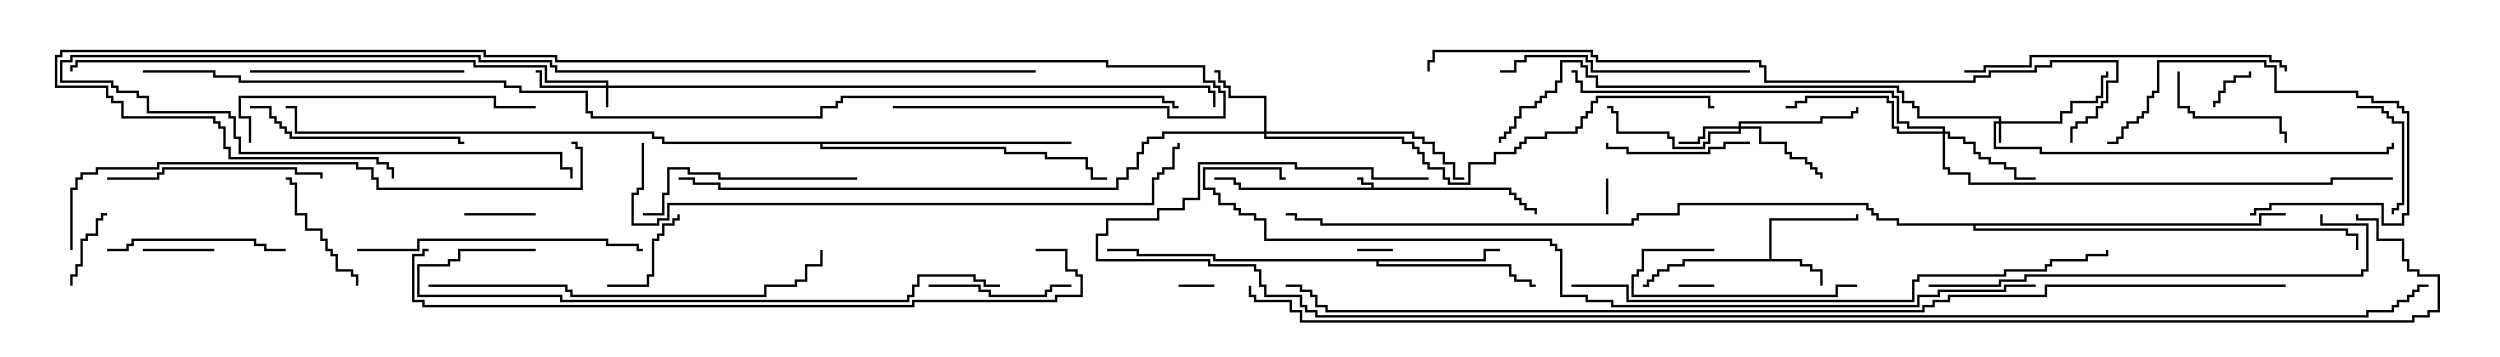<svg version="1.1" width="105" height="15" xmlns="http://www.w3.org/2000/svg"><path d="M57.593,7.879L57.593,7.764L57.164,7.764L57.164,7.55L57,7.55L57,7.45L57.264,7.45L57.264,7.664L57.693,7.664L57.693,7.879L63.479,7.879L63.479,8.093L63.693,8.093L63.693,8.307L63.907,8.307L63.907,8.521L64.121,8.521L64.121,8.736L64.55,8.736L64.55,9L64.45,9L64.45,8.836L64.021,8.836L64.021,8.621L63.807,8.621L63.807,8.407L63.593,8.407L63.593,8.193L63.379,8.193L63.379,7.979L52.021,7.979L52.021,7.764L51.807,7.764L51.807,7.55L51,7.55L51,7.45L51.907,7.45L51.907,7.664L52.121,7.664L52.121,7.879z" stroke="none"/><path d="M74.307,10.879L74.307,9.164L77.95,9.164L77.95,9L78.05,9L78.05,9.264L74.407,9.264L74.407,10.879L75.693,10.879L75.693,11.093L76.121,11.093L76.121,11.307L76.55,11.307L76.55,12L76.45,12L76.45,11.407L76.021,11.407L76.021,11.193L75.593,11.193L75.593,10.979L70.764,10.979L70.764,11.193L70.121,11.193L70.121,11.407L69.693,11.407L69.693,11.621L69.479,11.621L69.479,11.836L69.264,11.836L69.264,12.05L69,12.05L69,11.95L69.164,11.95L69.164,11.736L69.379,11.736L69.379,11.521L69.593,11.521L69.593,11.307L70.021,11.307L70.021,11.093L70.664,11.093L70.664,10.879z" stroke="none"/><path d="M62.307,10.879L62.307,10.45L63,10.45L63,10.55L62.407,10.55L62.407,10.979L57.907,10.979L57.907,11.093L63.479,11.093L63.479,11.521L63.693,11.521L63.693,11.736L64.336,11.736L64.336,11.95L64.5,11.95L64.5,12.05L64.236,12.05L64.236,11.836L63.593,11.836L63.593,11.621L63.379,11.621L63.379,11.193L57.807,11.193L57.807,10.979L50.95,10.979L50.95,10.764L47.736,10.764L47.736,10.55L46.5,10.55L46.5,10.45L47.836,10.45L47.836,10.664L51.05,10.664L51.05,10.879z" stroke="none"/><path d="M45,5.95L45,6.05L34.55,6.05L34.55,6.164L42.264,6.164L42.264,6.379L43.979,6.379L43.979,6.593L45.693,6.593L45.693,7.021L45.907,7.021L45.907,7.45L46.5,7.45L46.5,7.55L45.807,7.55L45.807,7.121L45.593,7.121L45.593,6.693L43.879,6.693L43.879,6.479L42.164,6.479L42.164,6.264L34.45,6.264L34.45,6.05L27.807,6.05L27.807,5.836L27.379,5.836L27.379,5.621L12.379,5.621L12.379,4.55L12,4.55L12,4.45L12.479,4.45L12.479,5.521L27.479,5.521L27.479,5.736L27.907,5.736L27.907,5.95z" stroke="none"/><path d="M94.879,9.379L94.879,8.95L96,8.95L96,9.05L94.979,9.05L94.979,9.479L82.979,9.479L82.979,9.593L98.621,9.593L98.621,9.807L99.05,9.807L99.05,10.5L98.95,10.5L98.95,9.907L98.521,9.907L98.521,9.693L82.879,9.693L82.879,9.479L79.664,9.479L79.664,9.264L78.807,9.264L78.807,9.05L78.593,9.05L78.593,8.836L78.379,8.836L78.379,8.621L70.55,8.621L70.55,9.05L68.836,9.05L68.836,9.264L68.621,9.264L68.621,9.479L55.45,9.479L55.45,9.264L54.379,9.264L54.379,9.05L54,9.05L54,8.95L54.479,8.95L54.479,9.164L55.55,9.164L55.55,9.379L68.521,9.379L68.521,9.164L68.736,9.164L68.736,8.95L70.45,8.95L70.45,8.521L78.479,8.521L78.479,8.736L78.693,8.736L78.693,8.95L78.907,8.95L78.907,9.164L79.764,9.164L79.764,9.379z" stroke="none"/><path d="M25.45,3.593L25.45,3.479L22.879,3.479L22.879,2.836L19.879,2.836L19.879,2.621L3.264,2.621L3.264,2.836L3.05,2.836L3.05,3L2.95,3L2.95,2.736L3.164,2.736L3.164,2.521L19.979,2.521L19.979,2.736L22.979,2.736L22.979,3.379L25.55,3.379L25.55,3.593L50.836,3.593L50.836,3.807L51.05,3.807L51.05,4.5L50.95,4.5L50.95,3.907L50.736,3.907L50.736,3.693L25.55,3.693L25.55,4.5L25.45,4.5L25.45,3.693L22.664,3.693L22.664,3.05L22.5,3.05L22.5,2.95L22.764,2.95L22.764,3.593z" stroke="none"/><path d="M83.95,5.093L83.95,4.979L80.521,4.979L80.521,4.55L80.307,4.55L80.307,4.336L79.879,4.336L79.879,3.907L79.664,3.907L79.664,3.693L67.021,3.693L67.021,3.264L66.593,3.264L66.593,2.836L66.379,2.836L66.379,2.621L65.621,2.621L65.621,3.479L65.407,3.479L65.407,3.907L64.979,3.907L64.979,4.121L64.764,4.121L64.764,4.336L64.55,4.336L64.55,4.55L63.907,4.55L63.907,4.979L63.693,4.979L63.693,5.407L63.479,5.407L63.479,5.621L63.264,5.621L63.264,5.836L63.05,5.836L63.05,6L62.95,6L62.95,5.736L63.164,5.736L63.164,5.521L63.379,5.521L63.379,5.307L63.593,5.307L63.593,4.879L63.807,4.879L63.807,4.45L64.45,4.45L64.45,4.236L64.664,4.236L64.664,4.021L64.879,4.021L64.879,3.807L65.307,3.807L65.307,3.379L65.521,3.379L65.521,2.521L66.479,2.521L66.479,2.736L66.693,2.736L66.693,3.164L67.121,3.164L67.121,3.593L79.764,3.593L79.764,3.807L79.979,3.807L79.979,4.236L80.407,4.236L80.407,4.45L80.621,4.45L80.621,4.879L84.05,4.879L84.05,5.093L86.521,5.093L86.521,4.664L86.95,4.664L86.95,4.236L88.021,4.236L88.021,4.021L88.236,4.021L88.236,3.164L88.45,3.164L88.45,3L88.55,3L88.55,3.264L88.336,3.264L88.336,4.121L88.121,4.121L88.121,4.336L87.05,4.336L87.05,4.764L86.621,4.764L86.621,5.193L84.05,5.193L84.05,6L83.95,6L83.95,5.193L83.836,5.193L83.836,6.164L85.764,6.164L85.764,6.379L100.236,6.379L100.236,6.164L100.45,6.164L100.45,6L100.55,6L100.55,6.264L100.336,6.264L100.336,6.479L85.664,6.479L85.664,6.264L83.736,6.264L83.736,5.093z" stroke="none"/><path d="M73.021,5.307L73.021,5.093L76.45,5.093L76.45,4.879L77.736,4.879L77.736,4.664L77.95,4.664L77.95,4.5L78.05,4.5L78.05,4.764L77.836,4.764L77.836,4.979L76.55,4.979L76.55,5.193L73.121,5.193L73.121,5.307L73.979,5.307L73.979,5.95L75.05,5.95L75.05,6.379L75.264,6.379L75.264,6.593L75.907,6.593L75.907,6.807L76.121,6.807L76.121,7.021L76.336,7.021L76.336,7.236L76.55,7.236L76.55,7.5L76.45,7.5L76.45,7.336L76.236,7.336L76.236,7.121L76.021,7.121L76.021,6.907L75.807,6.907L75.807,6.693L75.164,6.693L75.164,6.479L74.95,6.479L74.95,6.05L73.879,6.05L73.879,5.407L73.121,5.407L73.121,5.621L71.836,5.621L71.836,6.05L71.621,6.05L71.621,6.264L70.236,6.264L70.236,5.836L70.021,5.836L70.021,5.621L67.879,5.621L67.879,4.764L67.664,4.764L67.664,4.55L67.5,4.55L67.5,4.45L67.764,4.45L67.764,4.664L67.979,4.664L67.979,5.521L70.121,5.521L70.121,5.736L70.336,5.736L70.336,6.164L71.521,6.164L71.521,5.95L71.736,5.95L71.736,5.521L73.021,5.521L73.021,5.407L71.621,5.407L71.621,5.836L71.407,5.836L71.407,6.05L70.5,6.05L70.5,5.95L71.307,5.95L71.307,5.736L71.521,5.736L71.521,5.307z" stroke="none"/><path d="M53.093,5.521L53.093,4.121L51.593,4.121L51.593,3.693L51.379,3.693L51.379,3.479L51.164,3.479L51.164,3.05L51,3.05L51,2.95L51.264,2.95L51.264,3.379L51.479,3.379L51.479,3.593L51.693,3.593L51.693,4.021L53.193,4.021L53.193,5.521L59.407,5.521L59.407,5.736L59.836,5.736L59.836,5.95L60.264,5.95L60.264,6.379L60.693,6.379L60.693,6.807L61.121,6.807L61.121,7.45L61.5,7.45L61.5,7.55L61.021,7.55L61.021,6.907L60.593,6.907L60.593,6.479L60.164,6.479L60.164,6.05L59.736,6.05L59.736,5.836L59.307,5.836L59.307,5.621L53.193,5.621L53.193,5.736L58.979,5.736L58.979,5.95L59.407,5.95L59.407,6.164L59.621,6.164L59.621,6.379L59.836,6.379L59.836,6.807L60.05,6.807L60.05,7.021L60.693,7.021L60.693,7.45L60.907,7.45L60.907,7.664L61.664,7.664L61.664,6.807L62.736,6.807L62.736,6.379L63.593,6.379L63.593,6.164L63.807,6.164L63.807,5.95L64.021,5.95L64.021,5.736L64.879,5.736L64.879,5.521L66.164,5.521L66.164,5.307L66.379,5.307L66.379,4.879L66.593,4.879L66.593,4.664L66.807,4.664L66.807,4.236L67.021,4.236L67.021,4.021L71.836,4.021L71.836,4.45L72,4.45L72,4.55L71.736,4.55L71.736,4.121L67.121,4.121L67.121,4.336L66.907,4.336L66.907,4.764L66.693,4.764L66.693,4.979L66.479,4.979L66.479,5.407L66.264,5.407L66.264,5.621L64.979,5.621L64.979,5.836L64.121,5.836L64.121,6.05L63.907,6.05L63.907,6.264L63.693,6.264L63.693,6.479L62.836,6.479L62.836,6.907L61.764,6.907L61.764,7.764L60.807,7.764L60.807,7.55L60.593,7.55L60.593,7.121L59.95,7.121L59.95,6.907L59.736,6.907L59.736,6.479L59.521,6.479L59.521,6.264L59.307,6.264L59.307,6.05L58.879,6.05L58.879,5.836L53.093,5.836L53.093,5.621L48.907,5.621L48.907,5.836L48.264,5.836L48.264,6.05L48.05,6.05L48.05,6.479L47.836,6.479L47.836,7.121L47.407,7.121L47.407,7.55L46.979,7.55L46.979,7.979L30.164,7.979L30.164,7.764L29.093,7.764L29.093,7.55L28.5,7.55L28.5,7.45L29.193,7.45L29.193,7.664L30.264,7.664L30.264,7.879L46.879,7.879L46.879,7.45L47.307,7.45L47.307,7.021L47.736,7.021L47.736,6.379L47.95,6.379L47.95,5.95L48.164,5.95L48.164,5.736L48.807,5.736L48.807,5.521z" stroke="none"/><path d="M81.593,5.521L81.593,5.407L80.093,5.407L80.093,5.193L79.664,5.193L79.664,4.121L79.45,4.121L79.45,3.907L66.379,3.907L66.379,3.479L66.164,3.479L66.164,3.05L66,3.05L66,2.95L66.264,2.95L66.264,3.379L66.479,3.379L66.479,3.807L79.55,3.807L79.55,4.021L79.764,4.021L79.764,5.093L80.193,5.093L80.193,5.307L81.693,5.307L81.693,5.521L81.907,5.521L81.907,5.736L82.55,5.736L82.55,5.95L82.979,5.95L82.979,6.379L83.193,6.379L83.193,6.593L83.621,6.593L83.621,6.807L84.264,6.807L84.264,7.021L84.693,7.021L84.693,7.45L85.5,7.45L85.5,7.55L84.593,7.55L84.593,7.121L84.164,7.121L84.164,6.907L83.521,6.907L83.521,6.693L83.093,6.693L83.093,6.479L82.879,6.479L82.879,6.05L82.45,6.05L82.45,5.836L81.807,5.836L81.807,5.621L81.693,5.621L81.693,7.021L81.907,7.021L81.907,7.236L82.764,7.236L82.764,7.664L97.879,7.664L97.879,7.45L100.5,7.45L100.5,7.55L97.979,7.55L97.979,7.764L82.664,7.764L82.664,7.336L81.807,7.336L81.807,7.121L81.593,7.121L81.593,5.621L79.664,5.621L79.664,5.407L79.45,5.407L79.45,4.336L79.236,4.336L79.236,4.121L75.907,4.121L75.907,4.336L75.479,4.336L75.479,4.55L75,4.55L75,4.45L75.379,4.45L75.379,4.236L75.807,4.236L75.807,4.021L79.336,4.021L79.336,4.236L79.55,4.236L79.55,5.307L79.764,5.307L79.764,5.521z" stroke="none"/><path d="M67.45,7.5L67.55,7.5L67.55,9L67.45,9z" stroke="none"/><path d="M58.5,10.45L58.5,10.55L57,10.55L57,10.45z" stroke="none"/><path d="M70.5,12.05L70.5,11.95L72,11.95L72,12.05z" stroke="none"/><path d="M51,11.95L51,12.05L49.5,12.05L49.5,11.95z" stroke="none"/><path d="M94.45,3L94.55,3L94.55,3.264L93.907,3.264L93.907,3.479L93.479,3.479L93.479,3.907L93.264,3.907L93.264,4.336L93.05,4.336L93.05,4.5L92.95,4.5L92.95,4.236L93.164,4.236L93.164,3.807L93.379,3.807L93.379,3.379L93.807,3.379L93.807,3.164L94.45,3.164z" stroke="none"/><path d="M9,10.45L9,10.55L6,10.55L6,10.45z" stroke="none"/><path d="M19.5,9.05L19.5,8.95L22.5,8.95L22.5,9.05z" stroke="none"/><path d="M3.05,12L2.95,12L2.95,11.521L3.164,11.521L3.164,11.093L3.379,11.093L3.379,10.021L3.593,10.021L3.593,9.807L4.021,9.807L4.021,9.164L4.236,9.164L4.236,8.95L4.5,8.95L4.5,9.05L4.336,9.05L4.336,9.264L4.121,9.264L4.121,9.907L3.693,9.907L3.693,10.121L3.479,10.121L3.479,11.193L3.264,11.193L3.264,11.621L3.05,11.621z" stroke="none"/><path d="M25.5,12.05L25.5,11.95L27.164,11.95L27.164,11.521L27.379,11.521L27.379,10.021L27.593,10.021L27.593,9.807L27.807,9.807L27.807,9.379L28.236,9.379L28.236,9.164L28.45,9.164L28.45,9L28.55,9L28.55,9.264L28.336,9.264L28.336,9.479L27.907,9.479L27.907,9.907L27.693,9.907L27.693,10.121L27.479,10.121L27.479,11.621L27.264,11.621L27.264,12.05z" stroke="none"/><path d="M99,4.55L99,4.45L100.121,4.45L100.121,4.664L100.336,4.664L100.336,4.879L100.55,4.879L100.55,5.093L100.979,5.093L100.979,8.621L100.764,8.621L100.764,8.836L100.55,8.836L100.55,9L100.45,9L100.45,8.736L100.664,8.736L100.664,8.521L100.879,8.521L100.879,5.193L100.45,5.193L100.45,4.979L100.236,4.979L100.236,4.764L100.021,4.764L100.021,4.55z" stroke="none"/><path d="M15.05,12L14.95,12L14.95,11.621L14.736,11.621L14.736,11.407L14.093,11.407L14.093,10.764L13.879,10.764L13.879,10.55L13.664,10.55L13.664,10.121L13.45,10.121L13.45,9.693L12.807,9.693L12.807,9.05L12.379,9.05L12.379,7.764L12.164,7.764L12.164,7.55L12,7.55L12,7.45L12.264,7.45L12.264,7.664L12.479,7.664L12.479,8.95L12.907,8.95L12.907,9.593L13.55,9.593L13.55,10.021L13.764,10.021L13.764,10.45L13.979,10.45L13.979,10.664L14.193,10.664L14.193,11.307L14.836,11.307L14.836,11.521L15.05,11.521z" stroke="none"/><path d="M91.45,3L91.55,3L91.55,4.45L91.979,4.45L91.979,4.664L92.193,4.664L92.193,4.879L95.836,4.879L95.836,5.521L96.05,5.521L96.05,6L95.95,6L95.95,5.621L95.736,5.621L95.736,4.979L92.093,4.979L92.093,4.764L91.879,4.764L91.879,4.55L91.45,4.55z" stroke="none"/><path d="M73.5,5.95L73.5,6.05L72.479,6.05L72.479,6.264L71.836,6.264L71.836,6.479L68.307,6.479L68.307,6.264L67.45,6.264L67.45,6L67.55,6L67.55,6.164L68.407,6.164L68.407,6.379L71.736,6.379L71.736,6.164L72.379,6.164L72.379,5.95z" stroke="none"/><path d="M39,12.05L39,11.95L41.193,11.95L41.193,12.164L41.621,12.164L41.621,12.379L43.879,12.379L43.879,12.164L44.093,12.164L44.093,11.95L45,11.95L45,12.05L44.193,12.05L44.193,12.264L43.979,12.264L43.979,12.479L41.521,12.479L41.521,12.264L41.093,12.264L41.093,12.05z" stroke="none"/><path d="M72,10.45L72,10.55L69.05,10.55L69.05,11.407L68.836,11.407L68.836,11.621L68.621,11.621L68.621,12.379L77.093,12.379L77.093,11.95L78,11.95L78,12.05L77.193,12.05L77.193,12.479L68.521,12.479L68.521,11.521L68.736,11.521L68.736,11.307L68.95,11.307L68.95,10.45z" stroke="none"/><path d="M94.5,9.05L94.5,8.95L94.664,8.95L94.664,8.736L95.307,8.736L95.307,8.521L100.121,8.521L100.121,9.379L100.879,9.379L100.879,8.95L101.093,8.95L101.093,4.764L100.879,4.764L100.879,4.55L100.664,4.55L100.664,4.336L99.593,4.336L99.593,4.121L98.95,4.121L98.95,3.907L95.521,3.907L95.521,2.836L95.093,2.836L95.093,2.621L90.693,2.621L90.693,3.907L90.479,3.907L90.479,4.121L90.264,4.121L90.264,4.764L90.05,4.764L90.05,4.979L89.836,4.979L89.836,5.193L89.407,5.193L89.407,5.407L89.193,5.407L89.193,5.836L88.979,5.836L88.979,6.05L88.5,6.05L88.5,5.95L88.879,5.95L88.879,5.736L89.093,5.736L89.093,5.307L89.307,5.307L89.307,5.093L89.736,5.093L89.736,4.879L89.95,4.879L89.95,4.664L90.164,4.664L90.164,4.021L90.379,4.021L90.379,3.807L90.593,3.807L90.593,2.521L95.193,2.521L95.193,2.736L95.621,2.736L95.621,3.807L99.05,3.807L99.05,4.021L99.693,4.021L99.693,4.236L100.764,4.236L100.764,4.45L100.979,4.45L100.979,4.664L101.193,4.664L101.193,9.05L100.979,9.05L100.979,9.479L100.021,9.479L100.021,8.621L95.407,8.621L95.407,8.836L94.764,8.836L94.764,9.05z" stroke="none"/><path d="M4.5,10.55L4.5,10.45L5.307,10.45L5.307,10.236L5.521,10.236L5.521,10.021L10.764,10.021L10.764,10.236L11.193,10.236L11.193,10.45L12,10.45L12,10.55L11.093,10.55L11.093,10.336L10.664,10.336L10.664,10.121L5.621,10.121L5.621,10.336L5.407,10.336L5.407,10.55z" stroke="none"/><path d="M10.5,3.05L10.5,2.95L19.5,2.95L19.5,3.05z" stroke="none"/><path d="M13.55,7.5L13.45,7.5L13.45,7.336L12.379,7.336L12.379,7.121L6.907,7.121L6.907,7.336L6.693,7.336L6.693,7.55L4.5,7.55L4.5,7.45L6.593,7.45L6.593,7.236L6.807,7.236L6.807,7.021L12.479,7.021L12.479,7.236L13.55,7.236z" stroke="none"/><path d="M36,7.45L36,7.55L30.164,7.55L30.164,7.336L28.879,7.336L28.879,7.121L28.121,7.121L28.121,8.193L27.907,8.193L27.907,9.05L27,9.05L27,8.95L27.807,8.95L27.807,8.093L28.021,8.093L28.021,7.021L28.979,7.021L28.979,7.236L30.264,7.236L30.264,7.45z" stroke="none"/><path d="M10.5,4.55L10.5,4.45L11.407,4.45L11.407,4.879L11.621,4.879L11.621,5.093L11.836,5.093L11.836,5.307L12.05,5.307L12.05,5.521L12.264,5.521L12.264,5.736L19.336,5.736L19.336,5.95L19.5,5.95L19.5,6.05L19.236,6.05L19.236,5.836L12.164,5.836L12.164,5.621L11.95,5.621L11.95,5.407L11.736,5.407L11.736,5.193L11.521,5.193L11.521,4.979L11.307,4.979L11.307,4.55z" stroke="none"/><path d="M73.5,2.95L73.5,3.05L66.807,3.05L66.807,2.621L66.593,2.621L66.593,2.407L64.121,2.407L64.121,2.621L63.693,2.621L63.693,3.05L63,3.05L63,2.95L63.593,2.95L63.593,2.521L64.021,2.521L64.021,2.307L66.693,2.307L66.693,2.521L66.907,2.521L66.907,2.95z" stroke="none"/><path d="M15,10.55L15,10.45L17.521,10.45L17.521,10.021L25.55,10.021L25.55,10.236L26.836,10.236L26.836,10.45L27,10.45L27,10.55L26.736,10.55L26.736,10.336L25.45,10.336L25.45,10.121L17.621,10.121L17.621,10.55z" stroke="none"/><path d="M10.55,6L10.45,6L10.45,4.979L10.021,4.979L10.021,4.021L20.836,4.021L20.836,4.45L22.5,4.45L22.5,4.55L20.736,4.55L20.736,4.121L10.121,4.121L10.121,4.879L10.55,4.879z" stroke="none"/><path d="M96.05,3L95.95,3L95.95,2.836L95.736,2.836L95.736,2.621L95.307,2.621L95.307,2.407L85.336,2.407L85.336,2.836L83.407,2.836L83.407,3.05L82.5,3.05L82.5,2.95L83.307,2.95L83.307,2.736L85.236,2.736L85.236,2.307L95.407,2.307L95.407,2.521L95.836,2.521L95.836,2.736L96.05,2.736z" stroke="none"/><path d="M18,12.05L18,11.95L23.836,11.95L23.836,12.164L24.05,12.164L24.05,12.379L32.093,12.379L32.093,11.95L33.379,11.95L33.379,11.736L33.807,11.736L33.807,11.093L34.45,11.093L34.45,10.5L34.55,10.5L34.55,11.193L33.907,11.193L33.907,11.836L33.479,11.836L33.479,12.05L32.193,12.05L32.193,12.479L23.95,12.479L23.95,12.264L23.736,12.264L23.736,12.05z" stroke="none"/><path d="M81,12.05L81,11.95L83.95,11.95L83.95,11.736L85.021,11.736L85.021,11.521L99.164,11.521L99.164,11.307L99.379,11.307L99.379,9.479L97.45,9.479L97.45,9L97.55,9L97.55,9.379L99.479,9.379L99.479,11.407L99.264,11.407L99.264,11.621L85.121,11.621L85.121,11.836L84.05,11.836L84.05,12.05z" stroke="none"/><path d="M22.5,10.45L22.5,10.55L19.336,10.55L19.336,10.979L18.907,10.979L18.907,11.193L17.621,11.193L17.621,12.379L23.621,12.379L23.621,12.593L38.093,12.593L38.093,12.379L38.307,12.379L38.307,11.95L38.521,11.95L38.521,11.521L40.979,11.521L40.979,11.736L41.407,11.736L41.407,11.95L42,11.95L42,12.05L41.307,12.05L41.307,11.836L40.879,11.836L40.879,11.621L38.621,11.621L38.621,12.05L38.407,12.05L38.407,12.479L38.193,12.479L38.193,12.693L23.521,12.693L23.521,12.479L17.521,12.479L17.521,11.093L18.807,11.093L18.807,10.879L19.236,10.879L19.236,10.45z" stroke="none"/><path d="M43.5,2.95L43.5,3.05L23.307,3.05L23.307,2.836L23.093,2.836L23.093,2.621L20.093,2.621L20.093,2.407L3.05,2.407L3.05,2.621L2.621,2.621L2.621,3.379L4.764,3.379L4.764,3.593L4.979,3.593L4.979,3.807L5.836,3.807L5.836,4.021L6.264,4.021L6.264,4.664L9.693,4.664L9.693,4.879L9.907,4.879L9.907,5.736L10.121,5.736L10.121,6.379L23.621,6.379L23.621,7.021L24.05,7.021L24.05,7.5L23.95,7.5L23.95,7.121L23.521,7.121L23.521,6.479L10.021,6.479L10.021,5.836L9.807,5.836L9.807,4.979L9.593,4.979L9.593,4.764L6.164,4.764L6.164,4.121L5.736,4.121L5.736,3.907L4.879,3.907L4.879,3.693L4.664,3.693L4.664,3.479L2.521,3.479L2.521,2.521L2.95,2.521L2.95,2.307L20.193,2.307L20.193,2.521L23.193,2.521L23.193,2.736L23.407,2.736L23.407,2.95z" stroke="none"/><path d="M37.5,4.55L37.5,4.45L49.121,4.45L49.121,4.879L51.379,4.879L51.379,3.907L51.164,3.907L51.164,3.693L50.95,3.693L50.95,3.479L50.521,3.479L50.521,2.836L46.45,2.836L46.45,2.621L23.307,2.621L23.307,2.407L20.307,2.407L20.307,2.193L2.621,2.193L2.621,2.407L2.407,2.407L2.407,3.593L4.55,3.593L4.55,4.021L4.764,4.021L4.764,4.236L5.193,4.236L5.193,4.879L9.05,4.879L9.05,5.093L9.264,5.093L9.264,5.307L9.479,5.307L9.479,6.164L9.693,6.164L9.693,6.593L15.907,6.593L15.907,6.807L16.336,6.807L16.336,7.021L16.55,7.021L16.55,7.5L16.45,7.5L16.45,7.121L16.236,7.121L16.236,6.907L15.807,6.907L15.807,6.693L9.593,6.693L9.593,6.264L9.379,6.264L9.379,5.407L9.164,5.407L9.164,5.193L8.95,5.193L8.95,4.979L5.093,4.979L5.093,4.336L4.664,4.336L4.664,4.121L4.45,4.121L4.45,3.693L2.307,3.693L2.307,2.307L2.521,2.307L2.521,2.093L20.407,2.093L20.407,2.307L23.407,2.307L23.407,2.521L46.55,2.521L46.55,2.736L50.621,2.736L50.621,3.379L51.05,3.379L51.05,3.593L51.264,3.593L51.264,3.807L51.479,3.807L51.479,4.979L49.021,4.979L49.021,4.55z" stroke="none"/><path d="M3.05,10.5L2.95,10.5L2.95,7.879L3.164,7.879L3.164,7.45L3.379,7.45L3.379,7.236L4.021,7.236L4.021,7.021L6.593,7.021L6.593,6.807L15.05,6.807L15.05,7.021L15.693,7.021L15.693,7.45L15.907,7.45L15.907,7.879L24.379,7.879L24.379,6.264L24.164,6.264L24.164,6.05L24,6.05L24,5.95L24.264,5.95L24.264,6.164L24.479,6.164L24.479,7.979L15.807,7.979L15.807,7.55L15.593,7.55L15.593,7.121L14.95,7.121L14.95,6.907L6.693,6.907L6.693,7.121L4.121,7.121L4.121,7.336L3.479,7.336L3.479,7.55L3.264,7.55L3.264,7.979L3.05,7.979z" stroke="none"/><path d="M26.95,6L27.05,6L27.05,7.979L26.836,7.979L26.836,8.193L26.621,8.193L26.621,9.379L27.593,9.379L27.593,9.164L28.021,9.164L28.021,8.521L48.379,8.521L48.379,7.45L48.593,7.45L48.593,7.236L48.807,7.236L48.807,7.021L49.236,7.021L49.236,6.164L49.45,6.164L49.45,6L49.55,6L49.55,6.264L49.336,6.264L49.336,7.121L48.907,7.121L48.907,7.336L48.693,7.336L48.693,7.55L48.479,7.55L48.479,8.621L28.121,8.621L28.121,9.264L27.693,9.264L27.693,9.479L26.521,9.479L26.521,8.093L26.736,8.093L26.736,7.879L26.95,7.879z" stroke="none"/><path d="M66,12.05L66,11.95L68.407,11.95L68.407,12.593L80.307,12.593L80.307,11.736L80.521,11.736L80.521,11.521L84.164,11.521L84.164,11.307L85.879,11.307L85.879,11.093L86.093,11.093L86.093,10.879L87.593,10.879L87.593,10.664L88.45,10.664L88.45,10.5L88.55,10.5L88.55,10.764L87.693,10.764L87.693,10.979L86.193,10.979L86.193,11.193L85.979,11.193L85.979,11.407L84.264,11.407L84.264,11.621L80.621,11.621L80.621,11.836L80.407,11.836L80.407,12.693L68.307,12.693L68.307,12.05z" stroke="none"/><path d="M43.5,10.55L43.5,10.45L44.836,10.45L44.836,11.307L45.264,11.307L45.264,11.521L45.479,11.521L45.479,12.479L44.407,12.479L44.407,12.693L38.407,12.693L38.407,12.907L17.736,12.907L17.736,12.693L17.307,12.693L17.307,10.664L17.736,10.664L17.736,10.45L18,10.45L18,10.55L17.836,10.55L17.836,10.764L17.407,10.764L17.407,12.593L17.836,12.593L17.836,12.807L38.307,12.807L38.307,12.593L44.307,12.593L44.307,12.379L45.379,12.379L45.379,11.621L45.164,11.621L45.164,11.407L44.736,11.407L44.736,10.55z" stroke="none"/><path d="M87.05,6L86.95,6L86.95,5.307L87.164,5.307L87.164,5.093L87.593,5.093L87.593,4.879L88.021,4.879L88.021,4.45L88.236,4.45L88.236,4.236L88.45,4.236L88.45,3.379L88.879,3.379L88.879,2.621L86.193,2.621L86.193,2.836L85.55,2.836L85.55,3.05L83.621,3.05L83.621,3.264L82.979,3.264L82.979,3.479L74.093,3.479L74.093,2.836L73.879,2.836L73.879,2.621L67.021,2.621L67.021,2.407L66.807,2.407L66.807,2.193L60.264,2.193L60.264,2.621L60.05,2.621L60.05,3L59.95,3L59.95,2.521L60.164,2.521L60.164,2.093L66.907,2.093L66.907,2.307L67.121,2.307L67.121,2.521L73.979,2.521L73.979,2.736L74.193,2.736L74.193,3.379L82.879,3.379L82.879,3.164L83.521,3.164L83.521,2.95L85.45,2.95L85.45,2.736L86.093,2.736L86.093,2.521L88.979,2.521L88.979,3.479L88.55,3.479L88.55,4.336L88.336,4.336L88.336,4.55L88.121,4.55L88.121,4.979L87.693,4.979L87.693,5.193L87.264,5.193L87.264,5.407L87.05,5.407z" stroke="none"/><path d="M85.5,11.95L85.5,12.05L84.264,12.05L84.264,12.264L81.479,12.264L81.479,12.479L80.621,12.479L80.621,12.907L67.664,12.907L67.664,12.693L66.593,12.693L66.593,12.479L65.521,12.479L65.521,10.55L65.307,10.55L65.307,10.336L65.093,10.336L65.093,10.121L53.093,10.121L53.093,9.264L52.664,9.264L52.664,9.05L52.021,9.05L52.021,8.836L51.807,8.836L51.807,8.621L51.164,8.621L51.164,8.193L50.95,8.193L50.95,7.979L50.521,7.979L50.521,7.021L53.836,7.021L53.836,7.45L54,7.45L54,7.55L53.736,7.55L53.736,7.121L50.621,7.121L50.621,7.879L51.05,7.879L51.05,8.093L51.264,8.093L51.264,8.521L51.907,8.521L51.907,8.736L52.121,8.736L52.121,8.95L52.764,8.95L52.764,9.164L53.193,9.164L53.193,10.021L65.193,10.021L65.193,10.236L65.407,10.236L65.407,10.45L65.621,10.45L65.621,12.379L66.693,12.379L66.693,12.593L67.764,12.593L67.764,12.807L80.521,12.807L80.521,12.379L81.379,12.379L81.379,12.164L84.164,12.164L84.164,11.95z" stroke="none"/><path d="M96,11.95L96,12.05L85.979,12.05L85.979,12.479L81.907,12.479L81.907,12.693L81.264,12.693L81.264,12.907L80.836,12.907L80.836,13.121L55.664,13.121L55.664,12.907L55.236,12.907L55.236,12.479L55.021,12.479L55.021,12.264L54.593,12.264L54.593,12.05L54,12.05L54,11.95L54.693,11.95L54.693,12.164L55.121,12.164L55.121,12.379L55.336,12.379L55.336,12.807L55.764,12.807L55.764,13.021L80.736,13.021L80.736,12.807L81.164,12.807L81.164,12.593L81.807,12.593L81.807,12.379L85.879,12.379L85.879,11.95z" stroke="none"/><path d="M60,7.45L60,7.55L57.593,7.55L57.593,7.121L54.379,7.121L54.379,6.907L50.407,6.907L50.407,8.407L49.764,8.407L49.764,8.836L48.693,8.836L48.693,9.264L46.55,9.264L46.55,9.907L46.121,9.907L46.121,10.879L50.836,10.879L50.836,11.093L52.764,11.093L52.764,11.307L52.979,11.307L52.979,11.95L53.193,11.95L53.193,12.379L54.693,12.379L54.693,12.807L54.907,12.807L54.907,13.021L55.336,13.021L55.336,13.236L99.379,13.236L99.379,13.021L100.45,13.021L100.45,12.807L100.664,12.807L100.664,12.593L101.093,12.593L101.093,12.379L101.307,12.379L101.307,12.164L101.521,12.164L101.521,11.95L102,11.95L102,12.05L101.621,12.05L101.621,12.264L101.407,12.264L101.407,12.479L101.193,12.479L101.193,12.693L100.764,12.693L100.764,12.907L100.55,12.907L100.55,13.121L99.479,13.121L99.479,13.336L55.236,13.336L55.236,13.121L54.807,13.121L54.807,12.907L54.593,12.907L54.593,12.479L53.093,12.479L53.093,12.05L52.879,12.05L52.879,11.407L52.664,11.407L52.664,11.193L50.736,11.193L50.736,10.979L46.021,10.979L46.021,9.807L46.45,9.807L46.45,9.164L48.593,9.164L48.593,8.736L49.664,8.736L49.664,8.307L50.307,8.307L50.307,6.807L54.479,6.807L54.479,7.021L57.693,7.021L57.693,7.45z" stroke="none"/><path d="M6,3.05L6,2.95L9.05,2.95L9.05,3.164L10.121,3.164L10.121,3.379L21.264,3.379L21.264,3.593L21.907,3.593L21.907,3.807L24.693,3.807L24.693,4.664L24.907,4.664L24.907,4.879L34.45,4.879L34.45,4.45L35.093,4.45L35.093,4.236L35.307,4.236L35.307,4.021L48.907,4.021L48.907,4.236L49.336,4.236L49.336,4.45L49.5,4.45L49.5,4.55L49.236,4.55L49.236,4.336L48.807,4.336L48.807,4.121L35.407,4.121L35.407,4.336L35.193,4.336L35.193,4.55L34.55,4.55L34.55,4.979L24.807,4.979L24.807,4.764L24.593,4.764L24.593,3.907L21.807,3.907L21.807,3.693L21.164,3.693L21.164,3.479L10.021,3.479L10.021,3.264L8.95,3.264L8.95,3.05z" stroke="none"/><path d="M52.45,12L52.55,12L52.55,12.379L52.764,12.379L52.764,12.593L54.264,12.593L54.264,13.021L54.693,13.021L54.693,13.45L101.307,13.45L101.307,13.236L101.95,13.236L101.95,13.021L102.379,13.021L102.379,11.621L101.521,11.621L101.521,11.407L101.093,11.407L101.093,10.979L100.879,10.979L100.879,10.121L99.807,10.121L99.807,9.264L98.95,9.264L98.95,9L99.05,9L99.05,9.164L99.907,9.164L99.907,10.021L100.979,10.021L100.979,10.879L101.193,10.879L101.193,11.307L101.621,11.307L101.621,11.521L102.479,11.521L102.479,13.121L102.05,13.121L102.05,13.336L101.407,13.336L101.407,13.55L54.593,13.55L54.593,13.121L54.164,13.121L54.164,12.693L52.664,12.693L52.664,12.479L52.45,12.479z" stroke="none"/></svg>